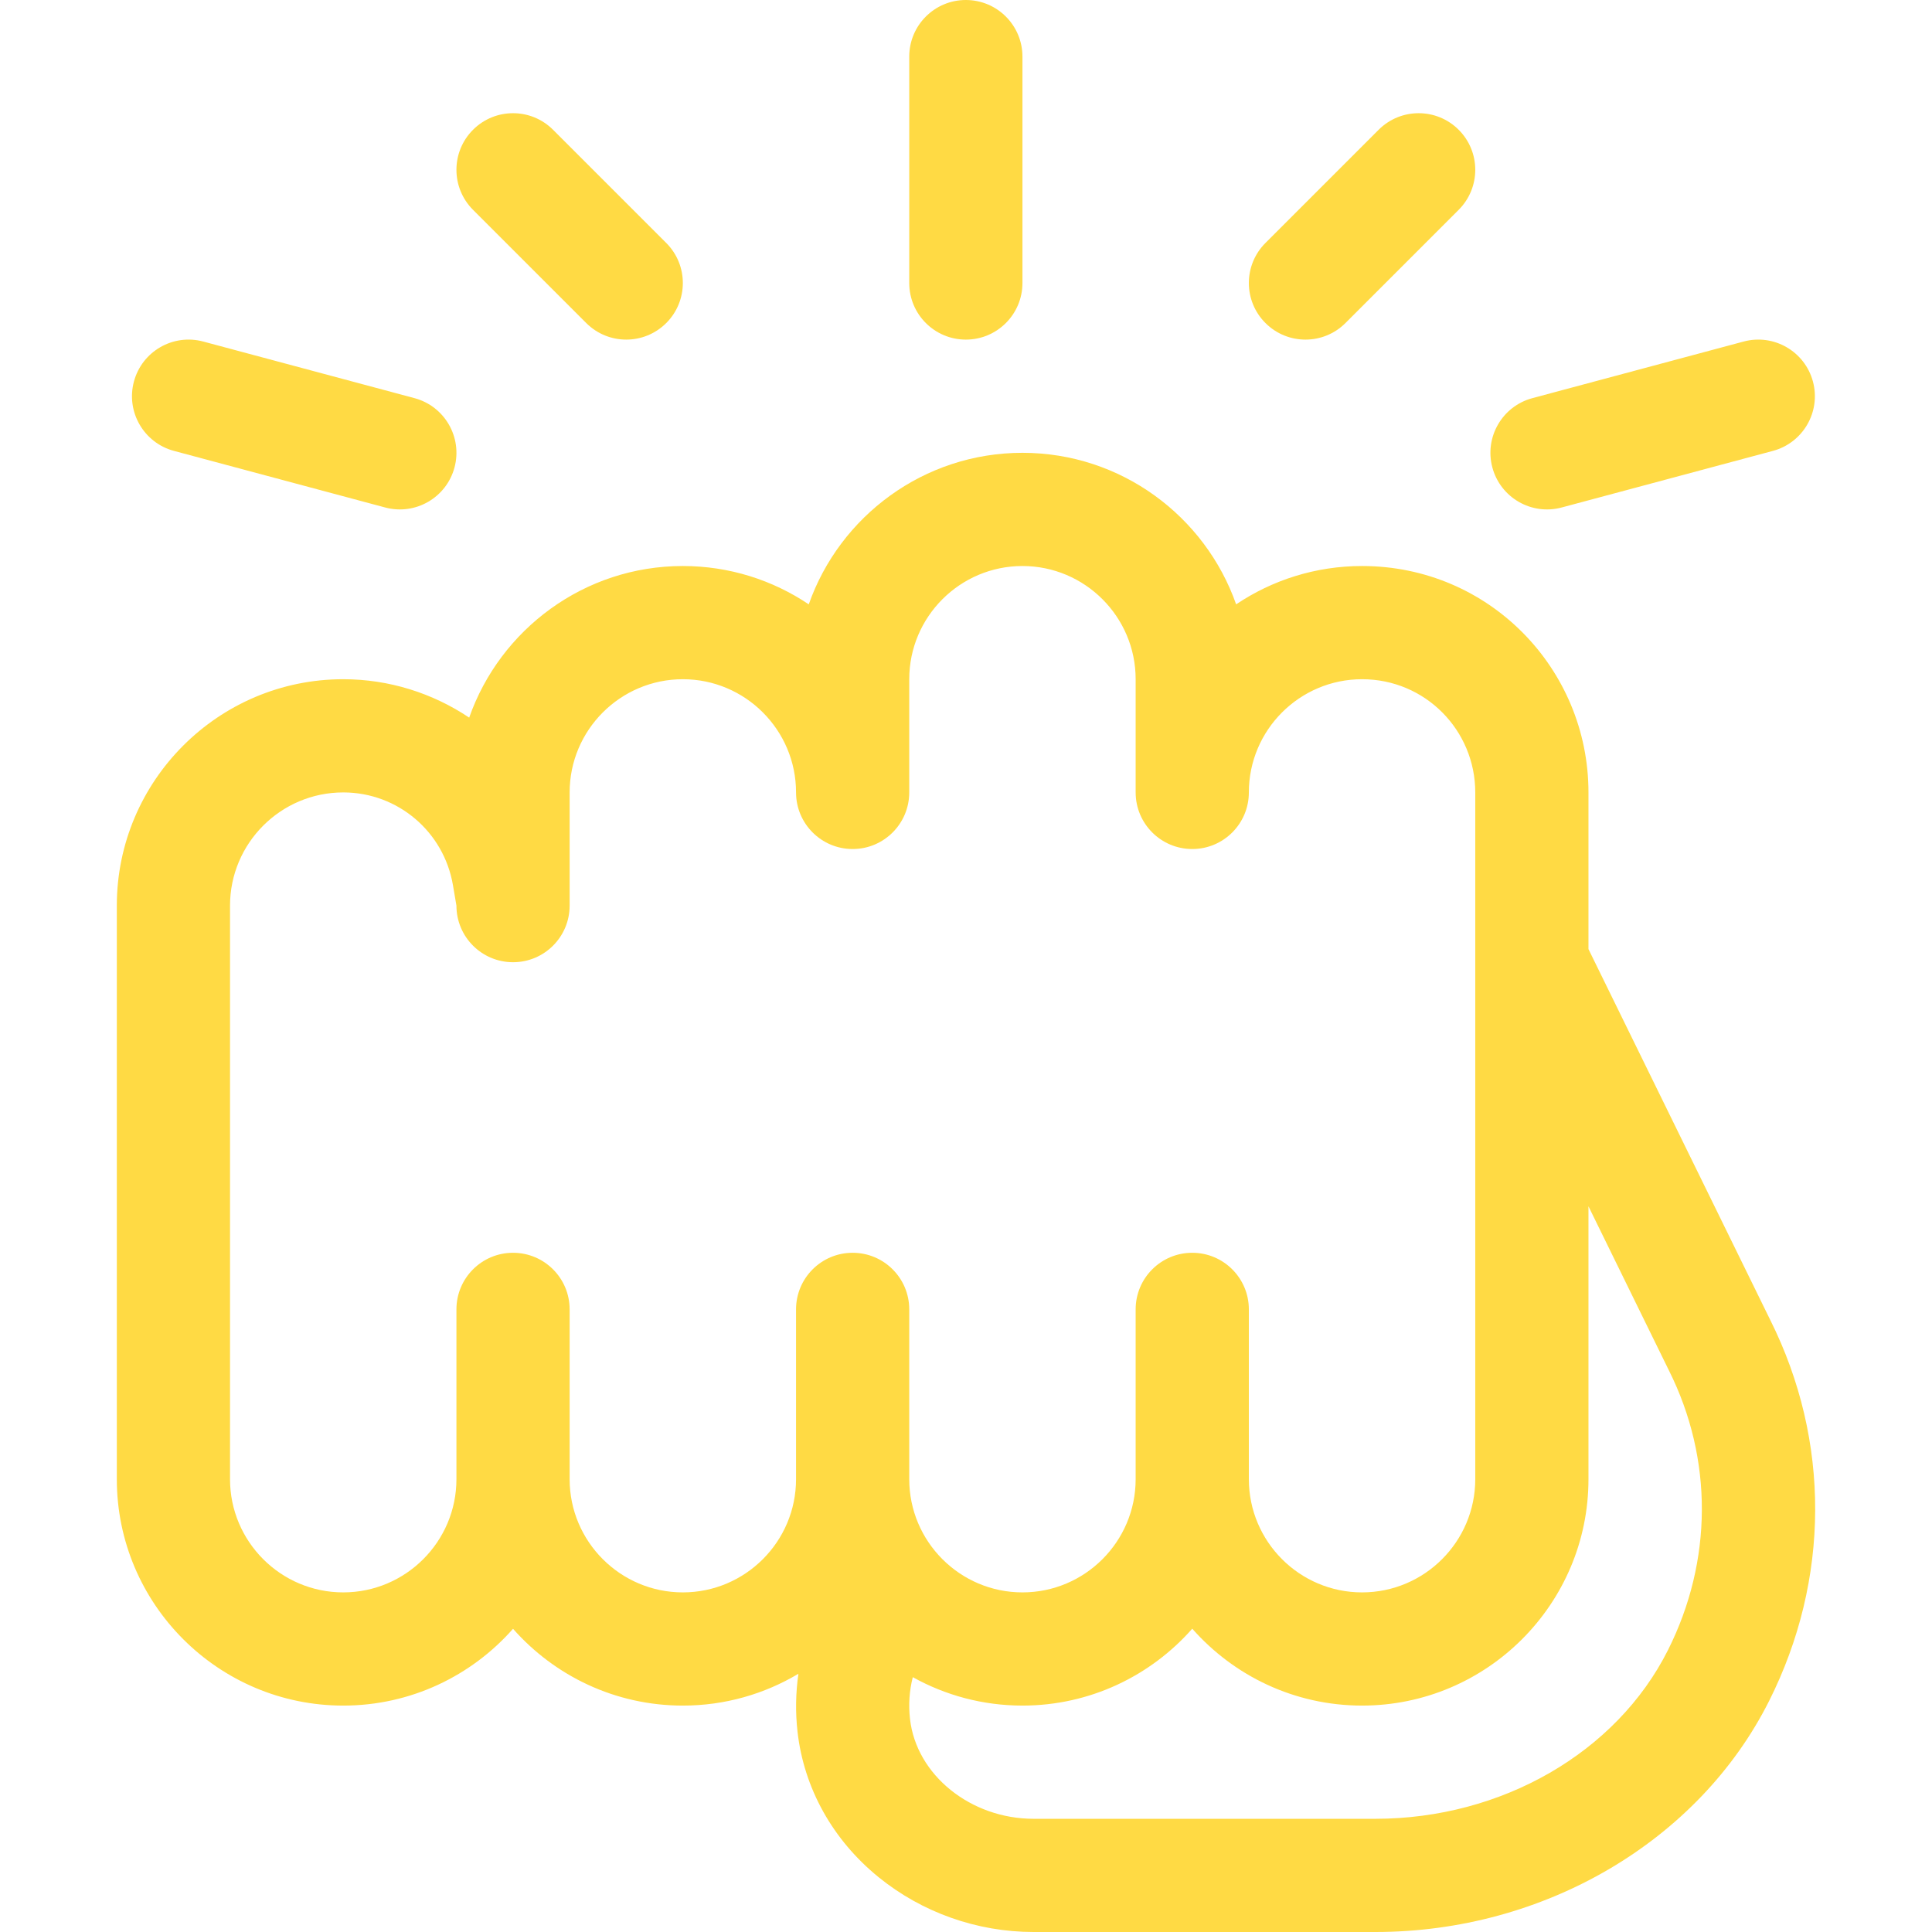 <?xml version="1.0" encoding="iso-8859-1"?>
<!-- Generator: Adobe Illustrator 19.0.0, SVG Export Plug-In . SVG Version: 6.00 Build 0)  -->
<svg xmlns="http://www.w3.org/2000/svg" xmlns:xlink="http://www.w3.org/1999/xlink" version="1.1" id="Capa_1" x="0px" y="0px" viewBox="0 0 512 512" style="enable-background:new 0 0 512 512;" xml:space="preserve" width="512px" height="512px">
<g>
	<g>
		<path d="M469.152,349.844l-48.192-98.322V210c0-32.778-26.34-60-60-60c-12.342,0-23.823,3.744-33.371,10.159    C319.378,136.795,297.093,120,270.959,120s-48.419,16.795-56.629,40.159C204.782,153.744,193.301,150,180.959,150    c-26.137,0-48.411,16.806-56.619,40.174C114.673,183.698,103.123,180,90.959,180c-33.084,0-60,26.916-60,60v152    c0,33.084,26.916,60,60,60c17.901,0,33.997-7.881,45-20.354c11.003,12.474,27.099,20.354,45,20.354    c11.183,0,21.655-3.084,30.627-8.433c-0.72,5.044-0.818,10.206-0.234,15.368c1.695,14.979,9.328,28.669,21.494,38.547    C244.376,506.844,258.96,512,273.912,512h90.573c44.687,0,85.64-24.023,104.332-61.202    C484.998,418.614,485.119,381.819,469.152,349.844z M225.959,332c-8.284,0-15,6.716-15,15v45c0,16.542-13.458,30-30,30    c-16.542,0-30-13.458-30-30v-45c0-8.284-6.716-15-15-15s-15,6.716-15,15v45c0,16.542-13.458,30-30,30s-30-13.458-30-30V240    c0-16.542,13.458-30,30-30c0.044,0,0.089,0,0.133,0c14.364,0.063,26.532,10.418,28.944,24.578l0.923,5.422c0,8.284,6.716,15,15,15    s15-6.716,15-15v-30c0-16.542,13.458-30,30-30c16.542,0,30,13.458,30,30c0,8.284,6.716,15,15,15s15-6.716,15-15v-30    c0-16.542,13.458-30,30-30s30,13.458,30,30v30c0,8.284,6.716,15,15,15s15-6.716,15-15c0-16.542,13.458-30,30-30    c16.759,0,30,13.53,30,30v182c0,16.542-13.458,30-30,30s-30-13.458-30-30v-45c0-8.284-6.716-15-15-15s-15,6.716-15,15v45    c0,16.542-13.458,30-30,30s-30-13.458-30-30v-45C240.959,338.716,234.243,332,225.959,332z M442.014,437.322    C428.367,464.463,397.936,482,364.485,482h-90.573c-16.688,0-31.073-11.613-32.75-26.438c-0.431-3.81-0.171-7.55,0.739-11.093    c8.616,4.791,18.521,7.53,29.059,7.53c17.908,0,33.997-7.896,45-20.377c11.003,12.481,27.092,20.377,45,20.377    c33.084,0,60-26.916,60-60v-72.316l21.282,43.42c0.018,0.035,0.034,0.071,0.053,0.106    C454.013,386.647,453.91,413.66,442.014,437.322z" fill="#FFDA44"/>
	</g>
</g>
<g>
	<g>
		<path d="M255.959,0c-8.284,0-15,6.716-15,15v60c0,8.284,6.716,15,15,15c8.284,0,15-6.716,15-15V15    C270.959,6.716,264.243,0,255.959,0z" fill="#FFDA44"/>
	</g>
</g>
<g>
	<g>
		<path d="M480.448,101.118c-2.145-8.002-10.369-12.751-18.372-10.606l-55.979,15c-8.003,2.144-12.751,10.369-10.607,18.371    c2.144,8.001,10.368,12.751,18.372,10.606l55.979-15C477.844,117.345,482.592,109.12,480.448,101.118z" fill="#FFDA44"/>
	</g>
</g>
<g>
	<g>
		<path d="M109.842,105.512l-55.981-15c-8.004-2.146-16.227,2.604-18.371,10.606s2.604,16.227,10.606,18.371l55.981,15    c8.006,2.146,16.228-2.609,18.371-10.606C122.592,115.881,117.844,107.656,109.842,105.512z" fill="#FFDA44"/>
	</g>
</g>
<g>
	<g>
		<path d="M176.566,64.393l-30-30c-5.857-5.858-15.355-5.858-21.213,0c-5.858,5.858-5.858,15.355,0,21.213l30,30    c5.857,5.858,15.356,5.858,21.213,0C182.424,79.748,182.424,70.251,176.566,64.393z" fill="#FFDA44"/>
	</g>
</g>
<g>
	<g>
		<path d="M386.566,34.393c-5.857-5.858-15.355-5.858-21.213,0l-30,30c-5.858,5.858-5.858,15.355,0,21.213    c5.857,5.858,15.355,5.859,21.213,0l30-30C392.424,49.748,392.424,40.251,386.566,34.393z" fill="#FFDA44"/>
	</g>
</g>
<g>
</g>
<g>
</g>
<g>
</g>
<g>
</g>
<g>
</g>
<g>
</g>
<g>
</g>
<g>
</g>
<g>
</g>
<g>
</g>
<g>
</g>
<g>
</g>
<g>
</g>
<g>
</g>
<g>
</g>
</svg>
